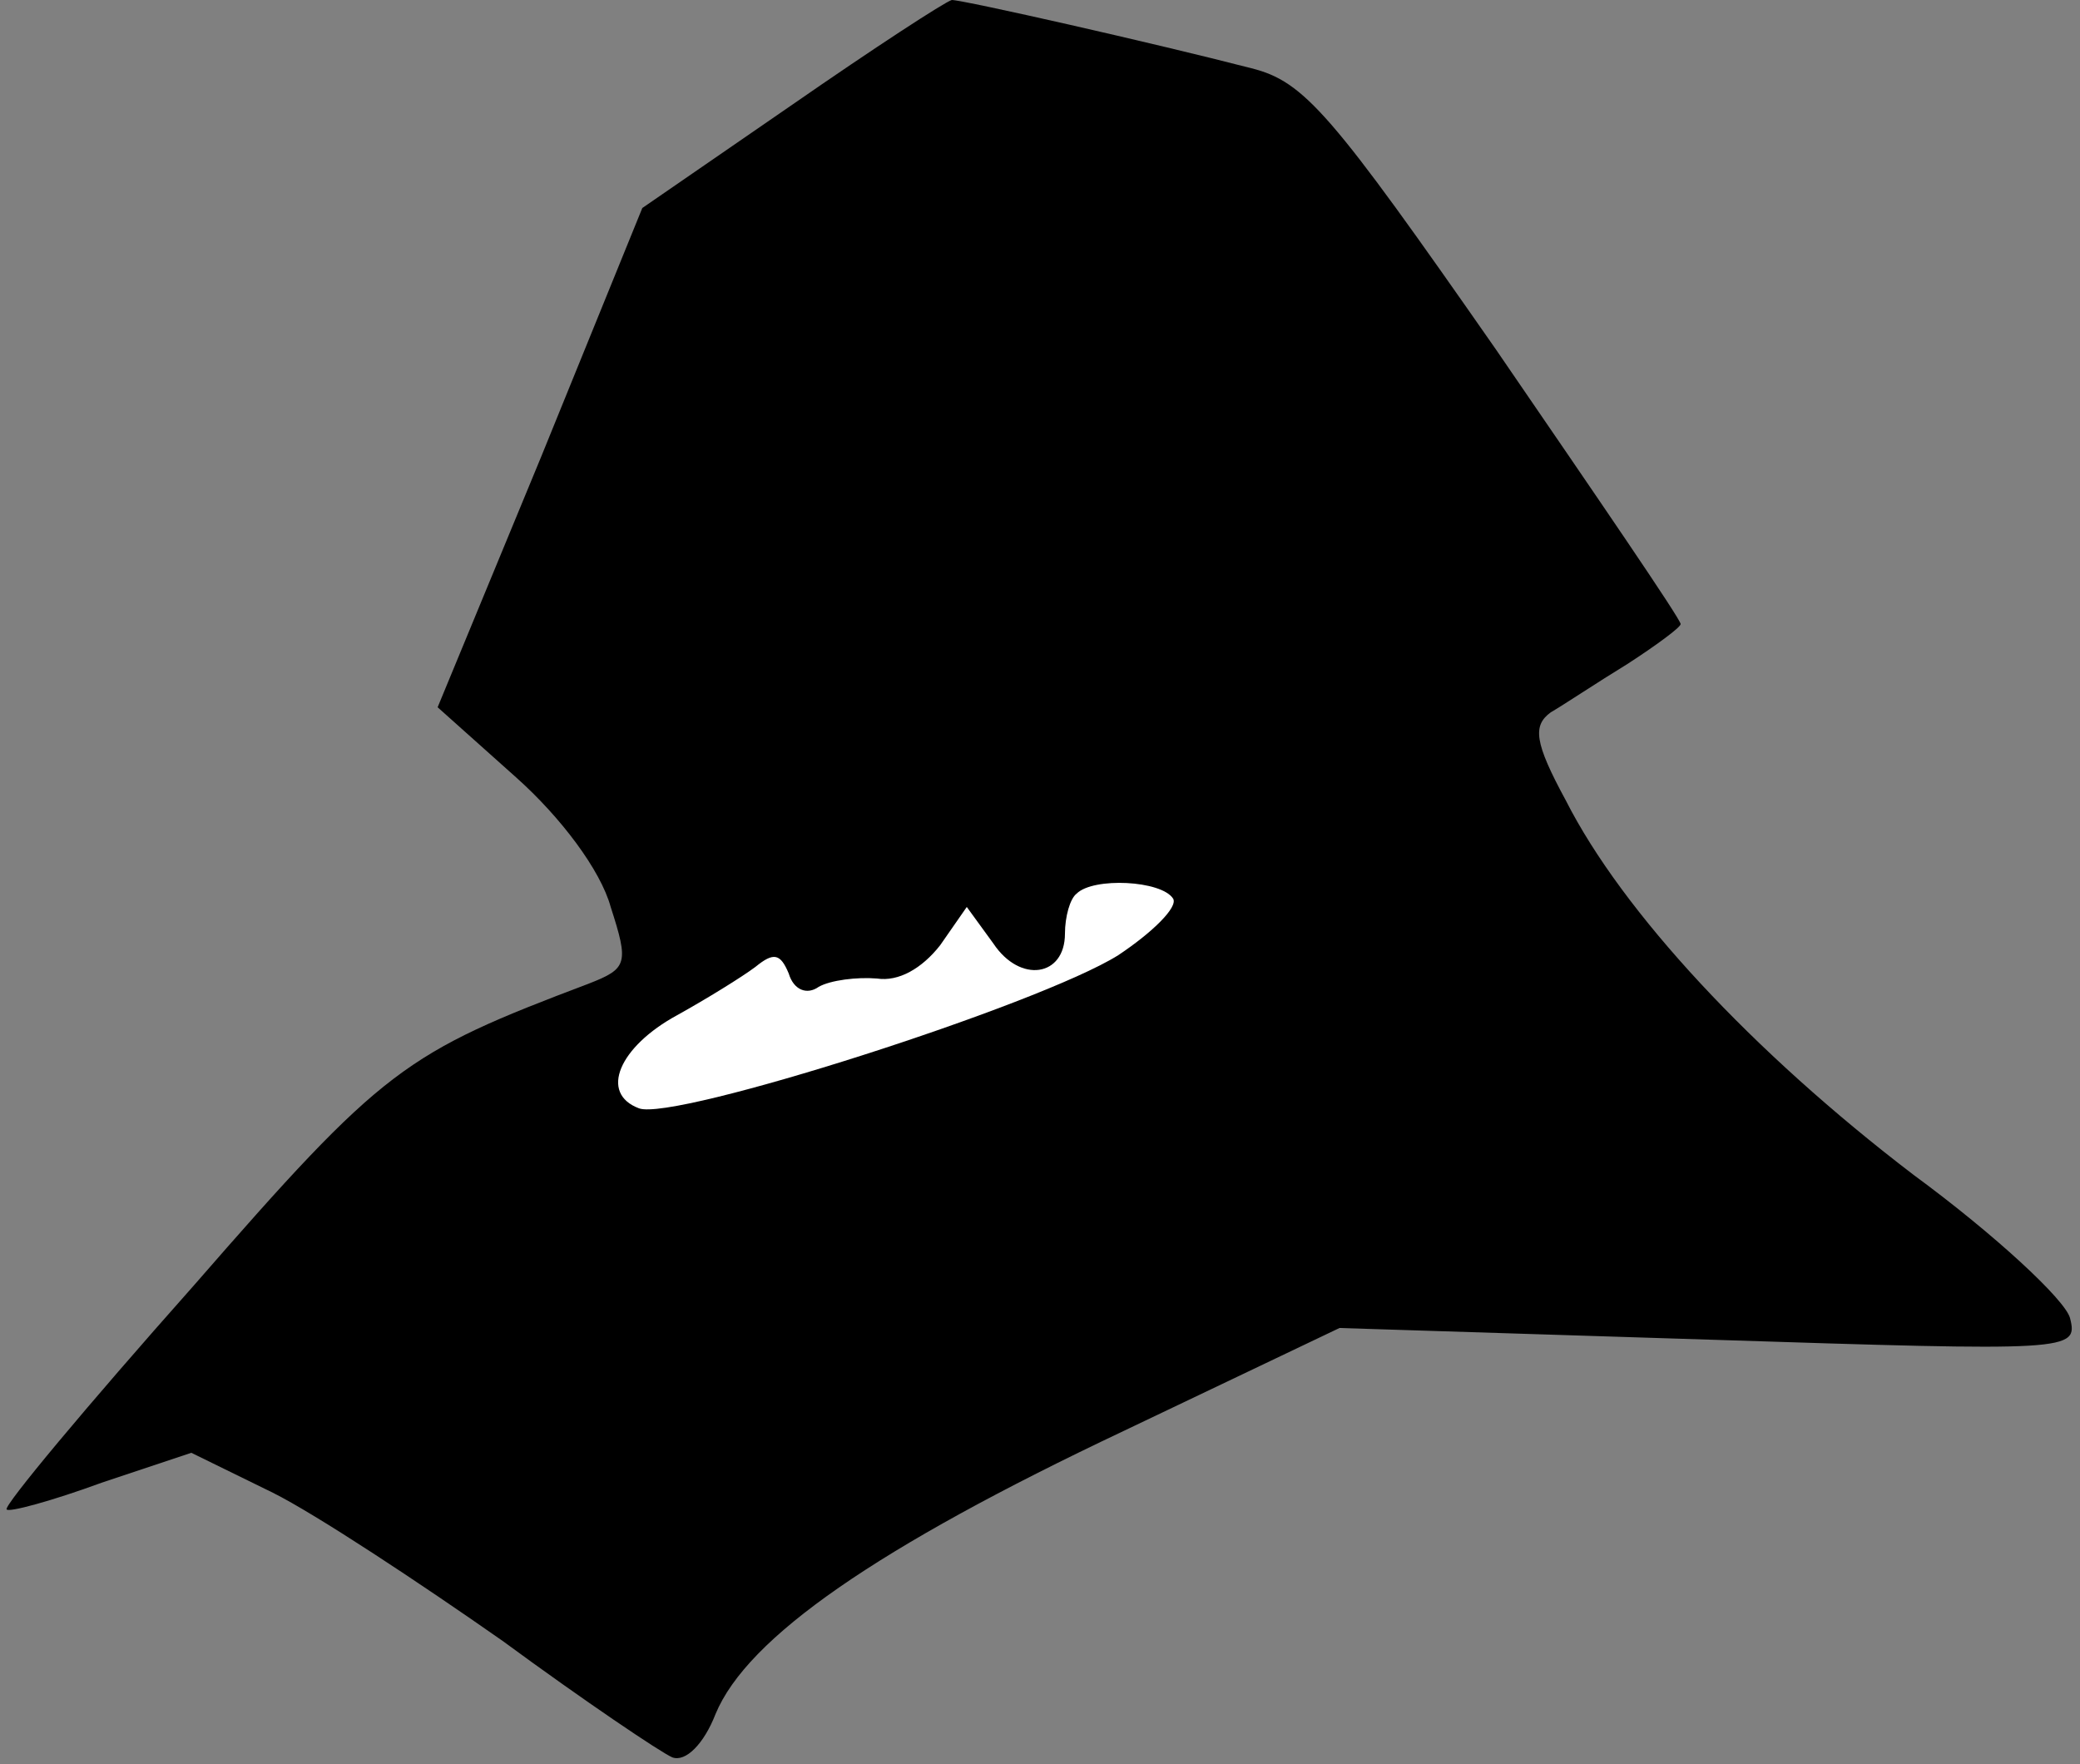 <?xml version="1.0" standalone="no"?>
<!DOCTYPE svg PUBLIC "-//W3C//DTD SVG 20010904//EN"
 "http://www.w3.org/TR/2001/REC-SVG-20010904/DTD/svg10.dtd">
<svg version="1.0" xmlns="http://www.w3.org/2000/svg"
 width="125pt" height="106pt" viewBox="0 0 125 106"
 preserveAspectRatio="xMidYMid meet">
<rect x="0" y="0" width="125" height="106" fill="#808080" stroke="none"/>
<g transform="translate(0,106) scale(0.1,-0.1)"
fill="#000000" stroke="none">
<path fill="#000000" stroke="none" d="M476 997 l-90 -62 -61 -150 -62 -150
47 -42 c27 -24 51 -56 57 -78 11 -34 10 -37 -13 -46 -111 -42 -123 -50 -238
-182 -64 -72 -114 -132 -112 -134 1 -2 27 5 57 16 l54 18 49 -24 c26 -13 88
-54 138 -89 49 -36 95 -67 102 -70 8 -3 19 8 26 26 19 46 97 100 245 170 l130
62 222 -7 c218 -7 222 -7 217 13 -3 11 -45 50 -94 86 -97 74 -175 158 -209
225 -19 35 -20 45 -9 53 7 4 28 18 46 29 17 11 32 22 32 24 0 3 -50 76 -111
165 -99 142 -115 161 -147 169 -58 15 -173 41 -180 41 -4 -1 -47 -29 -96 -63z"/>
<path fill="#ffffff" stroke="none" d="M705 520 c3 -5 -12 -20 -33 -34 -48
-30 -267 -100 -288 -92 -24 9 -12 37 23 56 18 10 39 23 47 29 11 9 15 8 20 -4
3 -10 11 -13 18 -8 7 4 23 6 35 5 13 -2 27 6 38 20 l16 23 16 -22 c16 -24 43
-20 43 6 0 10 3 21 7 24 10 10 51 8 58 -3z"/>
</g>
</svg>
